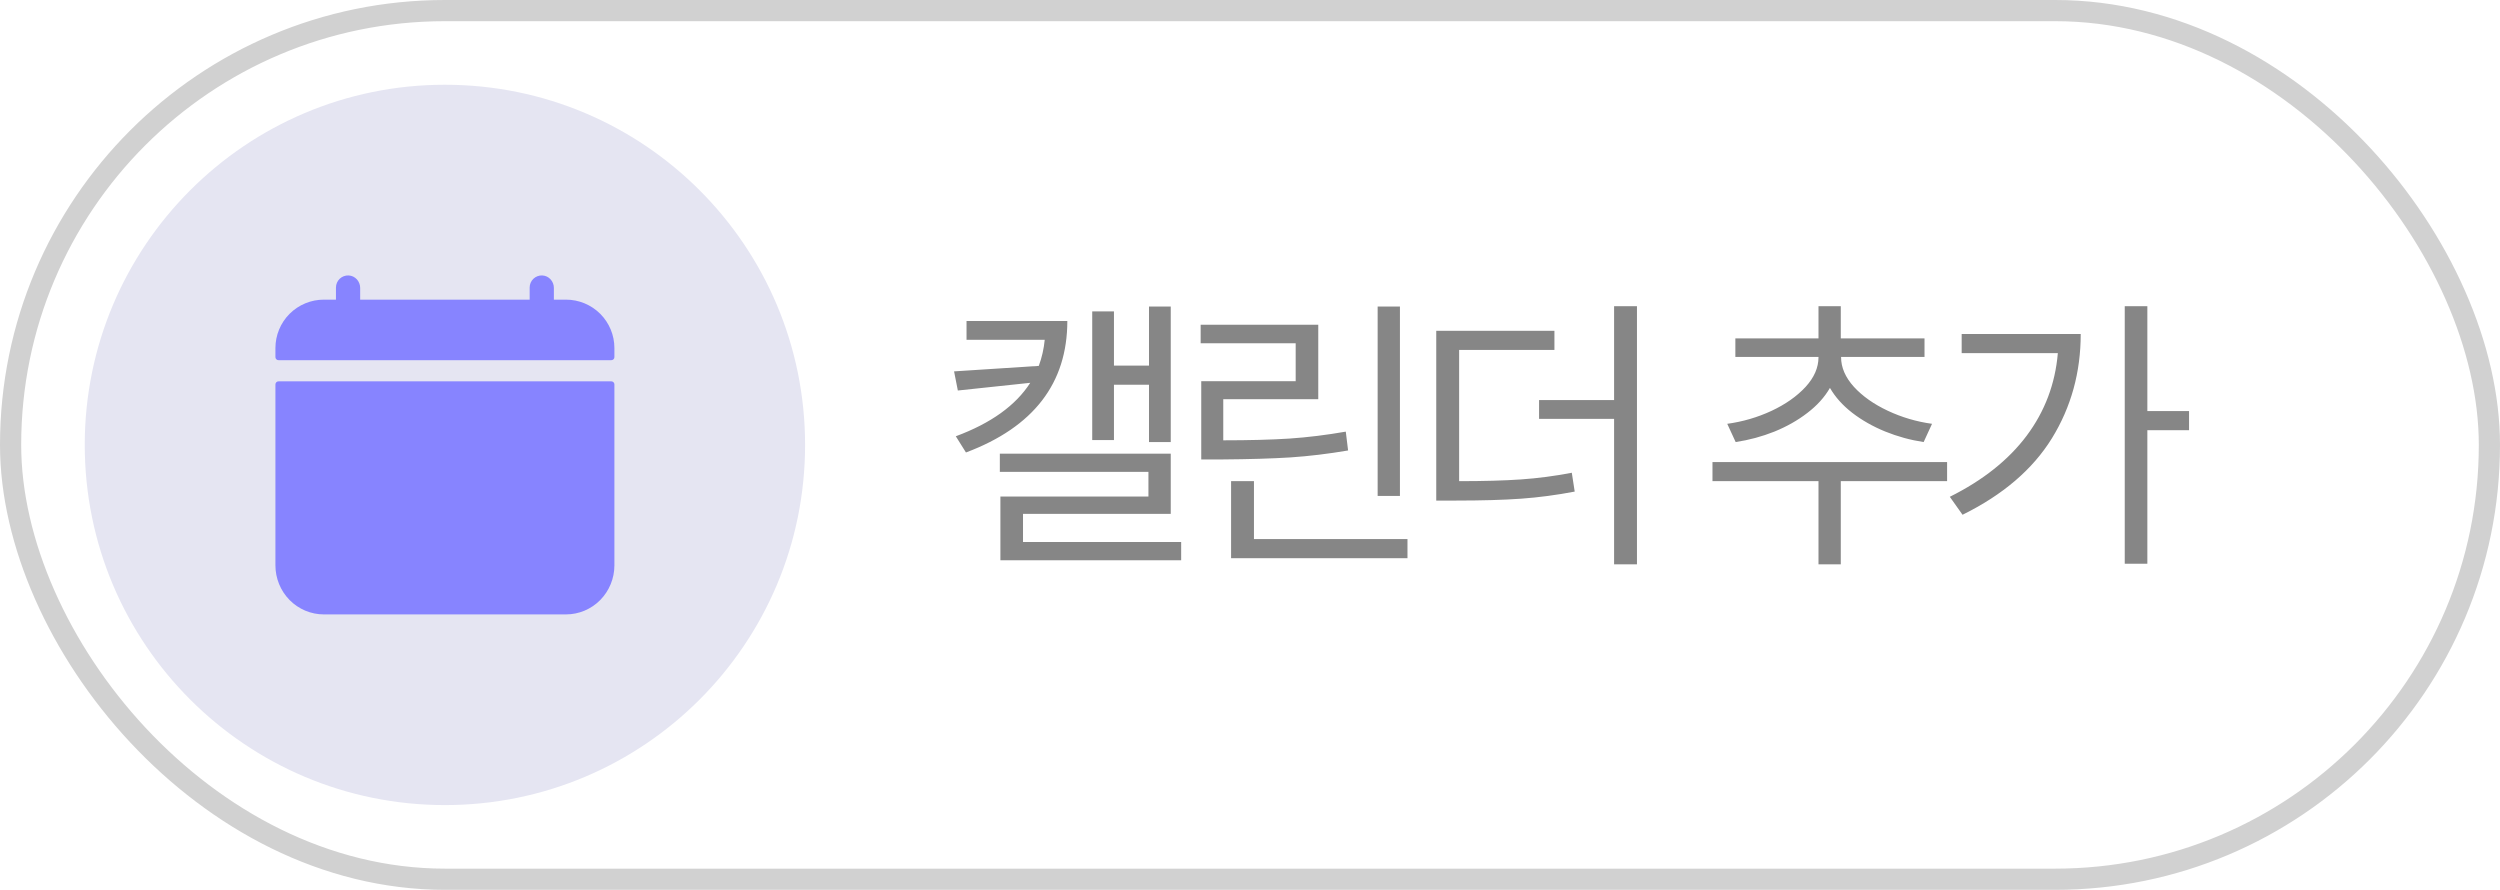 <svg width="118" height="42" viewBox="0 0 118 42" fill="none" xmlns="http://www.w3.org/2000/svg">
<rect x="0.5" y="0.5" width="117" height="41" rx="20.5" stroke="#D1D1D1"/>
<circle cx="21" cy="21" r="17" fill="#E5E5F2"/>
<g clip-path="url(#clip0_2677_1411)">
<path d="M29 16.429C29 15.822 28.759 15.241 28.331 14.812C27.902 14.384 27.32 14.143 26.714 14.143H26.143V13.588C26.143 13.28 25.906 13.016 25.599 13.001C25.522 12.997 25.445 13.009 25.372 13.036C25.299 13.063 25.233 13.104 25.177 13.158C25.121 13.211 25.077 13.275 25.046 13.346C25.016 13.418 25 13.494 25 13.571V14.143H17V13.588C17 13.28 16.764 13.016 16.456 13.001C16.379 12.997 16.302 13.009 16.229 13.036C16.157 13.063 16.09 13.104 16.034 13.158C15.978 13.211 15.934 13.275 15.903 13.346C15.873 13.418 15.857 13.494 15.857 13.571V14.143H15.286C14.68 14.143 14.098 14.384 13.669 14.812C13.241 15.241 13 15.822 13 16.429V16.857C13 16.895 13.015 16.931 13.042 16.958C13.069 16.985 13.105 17 13.143 17H28.857C28.895 17 28.931 16.985 28.958 16.958C28.985 16.931 29 16.895 29 16.857V16.429Z" fill="#8784FF"/>
<path d="M13 26.684C13 27.298 13.241 27.887 13.669 28.322C14.098 28.756 14.68 29 15.286 29H26.714C27.32 29 27.902 28.756 28.331 28.322C28.759 27.887 29 27.298 29 26.684V18.145C29 18.106 28.985 18.07 28.958 18.042C28.931 18.015 28.895 18 28.857 18H13.143C13.105 18 13.069 18.015 13.042 18.042C13.015 18.07 13 18.106 13 18.145V26.684Z" fill="#8784FF"/>
</g>
<path d="M50.378 15.15C50.378 18.09 48.783 20.159 45.593 21.357L45.114 20.592C46.773 19.977 47.944 19.136 48.628 18.069L45.21 18.432L45.032 17.529L49.031 17.27C49.177 16.873 49.27 16.463 49.311 16.039H45.62V15.15H50.378ZM55.259 20.865H54.233V18.158H52.579V20.77H51.553V14.699H52.579V17.256H54.233V14.467H55.259V20.865ZM55.259 24.256H48.286V25.582H55.751V26.443H47.219V23.436H54.206V22.273H47.192V21.412H55.259V24.256ZM66.077 23.408H65.025V14.467H66.077V23.408ZM66.433 26.348H58.107V22.711H59.187V25.445H66.433V26.348ZM62.222 18.842H57.738V20.783C58.954 20.783 59.993 20.756 60.855 20.701C61.721 20.642 62.609 20.533 63.521 20.373L63.63 21.262C62.696 21.421 61.789 21.531 60.91 21.59C60.03 21.645 58.954 21.676 57.683 21.686H56.699V17.994H61.156V16.203H56.671V15.328H62.222V18.842ZM73.369 16.518H68.871V22.711C70.028 22.711 71.001 22.684 71.79 22.629C72.583 22.574 73.383 22.469 74.189 22.314L74.326 23.203C73.465 23.367 72.621 23.479 71.797 23.538C70.972 23.597 69.946 23.627 68.721 23.627H67.791V15.615H73.369V16.518ZM77.265 26.635H76.185V19.771H72.644V18.883H76.185V14.453H77.265V26.635ZM91.903 22.711H86.885V26.635H85.833V22.711H80.829V21.809H91.903V22.711ZM86.899 16.859C86.899 17.347 87.102 17.814 87.507 18.261C87.913 18.703 88.446 19.079 89.107 19.389C89.768 19.699 90.463 19.904 91.192 20.004L90.796 20.865C90.167 20.77 89.561 20.603 88.977 20.366C88.398 20.129 87.881 19.835 87.425 19.484C86.974 19.134 86.623 18.741 86.373 18.309C86.122 18.746 85.767 19.14 85.306 19.491C84.851 19.842 84.331 20.136 83.748 20.373C83.164 20.605 82.556 20.77 81.923 20.865L81.526 20.004C82.255 19.904 82.95 19.701 83.611 19.395C84.272 19.086 84.807 18.71 85.218 18.268C85.628 17.821 85.833 17.352 85.833 16.859V16.846H81.909V15.971H85.833V14.453H86.885V15.971H90.837V16.846H86.899V16.859ZM101.355 19.402H103.323V20.305H101.355V26.607H100.288V14.453H101.355V19.402ZM98.21 15.766C98.21 17.575 97.757 19.215 96.85 20.688C95.943 22.155 94.537 23.358 92.632 24.297L92.031 23.449C93.594 22.67 94.804 21.708 95.66 20.564C96.517 19.416 97.007 18.117 97.13 16.668H92.591V15.766H98.21Z" fill="#868686"/>
<defs>
<clipPath id="clip0_2677_1411">
<rect width="16" height="16" fill="white" transform="translate(13 13)"/>
</clipPath>
</defs>
</svg>
